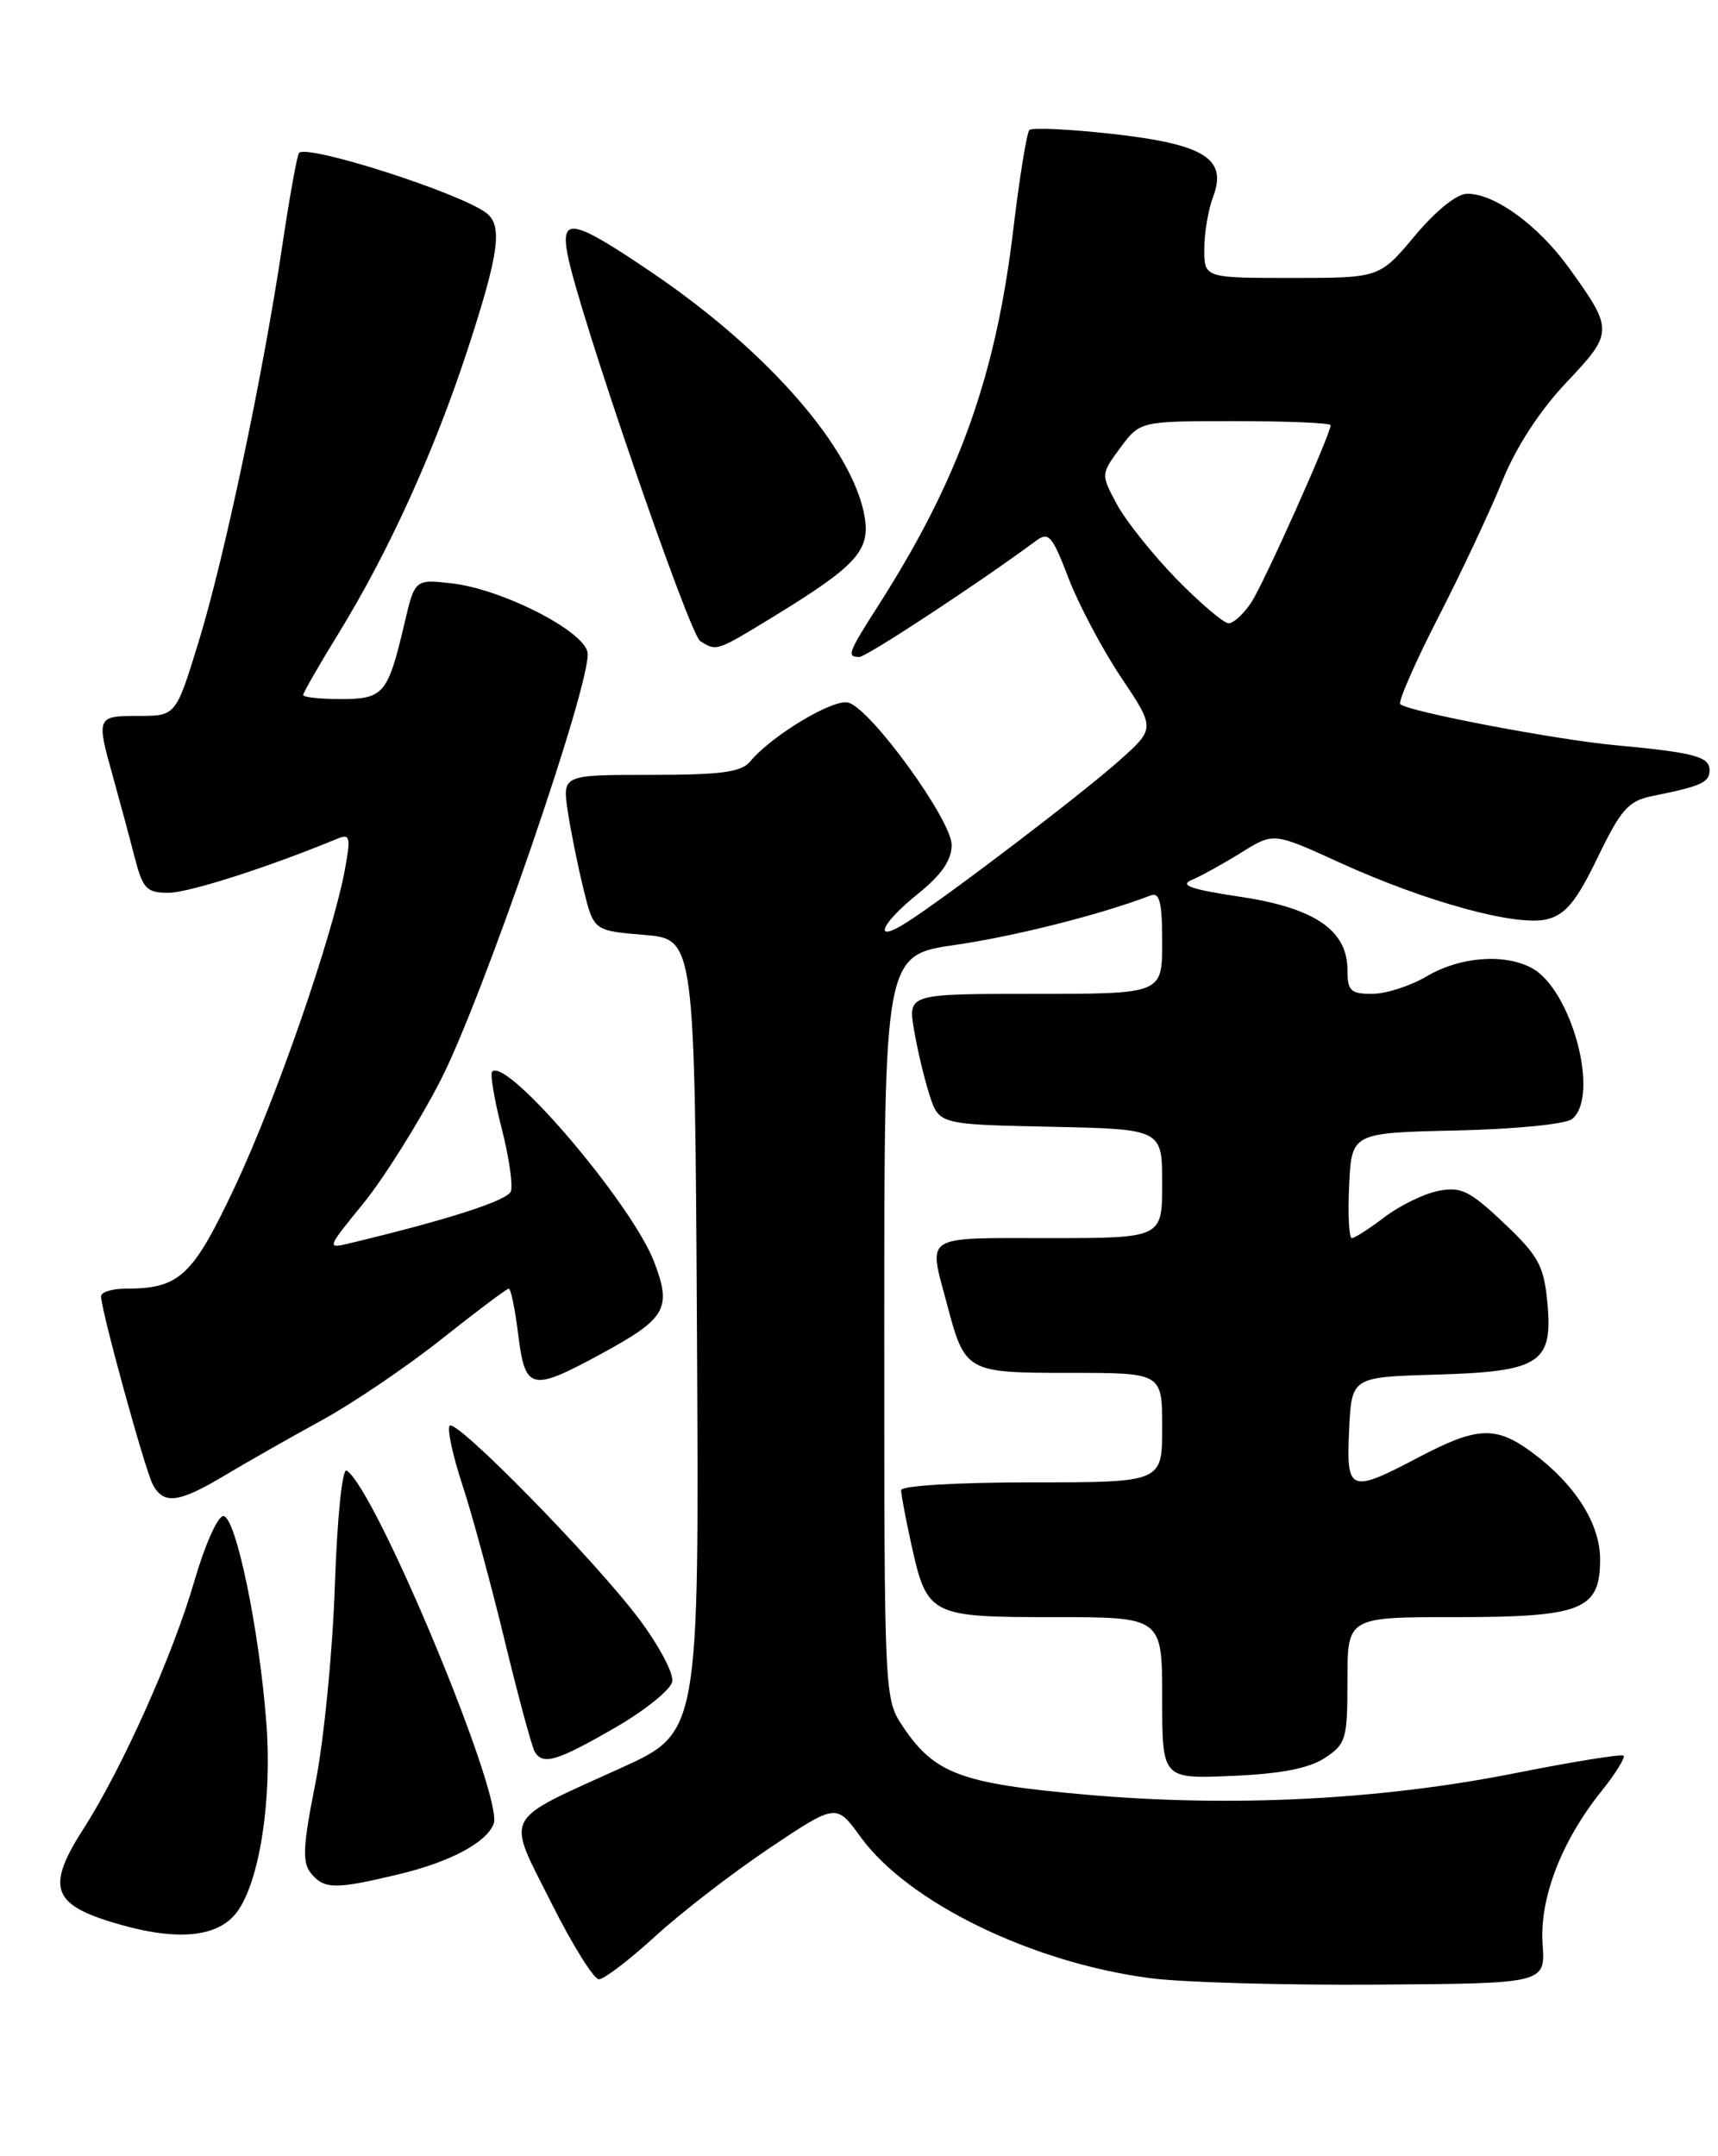 <?xml version="1.0" encoding="UTF-8" standalone="no"?>
<!DOCTYPE svg PUBLIC "-//W3C//DTD SVG 1.1//EN" "http://www.w3.org/Graphics/SVG/1.1/DTD/svg11.dtd" >
<svg xmlns="http://www.w3.org/2000/svg" xmlns:xlink="http://www.w3.org/1999/xlink" version="1.1" viewBox="0 0 204 256">
 <g >
 <path fill="currentColor"
d=" M 183.17 230.82 C 182.80 225.39 185.40 218.61 190.15 212.68 C 191.83 210.58 193.01 208.68 192.79 208.45 C 192.56 208.23 186.78 209.16 179.94 210.52 C 163.92 213.71 146.19 214.60 129.00 213.08 C 114.14 211.77 111.00 210.61 107.25 205.05 C 105.00 201.70 105.00 201.70 105.00 157.55 C 105.00 113.40 105.00 113.40 113.48 112.18 C 120.57 111.15 130.72 108.58 136.62 106.32 C 137.70 105.90 138.00 107.11 138.00 111.89 C 138.00 118.00 138.00 118.00 122.91 118.00 C 107.82 118.00 107.82 118.00 108.53 122.25 C 108.92 124.59 109.75 128.07 110.37 130.00 C 111.51 133.50 111.51 133.50 124.75 133.78 C 138.00 134.06 138.00 134.06 138.00 140.53 C 138.00 147.00 138.00 147.00 124.50 147.00 C 109.44 147.00 110.22 146.49 112.44 154.81 C 114.60 162.94 114.70 163.00 127.12 163.00 C 138.00 163.00 138.00 163.00 138.00 169.50 C 138.00 176.00 138.00 176.00 122.50 176.00 C 113.69 176.00 107.00 176.40 107.00 176.92 C 107.00 177.43 107.53 180.24 108.17 183.17 C 110.08 191.86 110.35 192.00 125.15 192.00 C 138.00 192.00 138.00 192.00 138.00 201.60 C 138.00 211.21 138.00 211.21 146.30 210.85 C 152.08 210.61 155.41 209.96 157.30 208.73 C 159.84 207.06 160.00 206.50 160.00 199.48 C 160.00 192.00 160.00 192.00 172.78 192.00 C 187.87 192.00 190.00 191.15 190.00 185.14 C 190.00 180.88 187.01 176.20 181.89 172.42 C 177.62 169.27 175.40 169.37 168.50 173.00 C 160.25 177.34 159.85 177.18 160.20 169.75 C 160.50 163.50 160.50 163.50 170.46 163.21 C 182.92 162.85 184.43 161.86 183.73 154.57 C 183.32 150.27 182.66 149.07 178.57 145.21 C 174.49 141.35 173.47 140.86 170.77 141.40 C 169.06 141.74 166.20 143.14 164.40 144.51 C 162.60 145.88 160.86 147.00 160.52 147.00 C 160.18 147.00 160.04 144.19 160.20 140.75 C 160.50 134.50 160.50 134.50 172.94 134.22 C 180.01 134.06 185.94 133.47 186.69 132.85 C 190.00 130.10 186.61 117.47 181.88 114.93 C 178.60 113.18 173.36 113.59 169.44 115.90 C 167.49 117.06 164.56 118.00 162.94 118.00 C 160.38 118.00 160.00 117.64 160.00 115.17 C 160.00 110.45 156.11 107.79 147.24 106.47 C 141.46 105.61 140.01 105.10 141.50 104.48 C 142.60 104.02 145.24 102.56 147.37 101.24 C 151.23 98.83 151.23 98.83 159.00 102.38 C 169.27 107.07 180.13 110.05 183.71 109.14 C 185.90 108.59 187.19 107.02 189.71 101.81 C 192.49 96.06 193.36 95.09 196.21 94.51 C 202.00 93.35 203.00 92.90 203.00 91.45 C 203.00 89.83 201.19 89.35 191.73 88.47 C 184.60 87.80 167.13 84.47 166.27 83.60 C 165.99 83.33 168.02 78.69 170.78 73.30 C 173.55 67.91 176.97 60.62 178.39 57.11 C 180.02 53.08 182.82 48.77 185.98 45.43 C 191.61 39.48 191.61 39.17 186.30 31.80 C 182.65 26.75 177.51 23.00 174.23 23.00 C 173.00 23.00 170.51 25.00 168.00 28.00 C 163.81 33.00 163.81 33.00 153.41 33.00 C 143.00 33.00 143.00 33.00 143.00 29.57 C 143.00 27.68 143.47 24.90 144.04 23.39 C 145.77 18.84 143.04 17.13 132.09 15.90 C 126.98 15.33 122.54 15.12 122.23 15.44 C 121.92 15.75 121.06 21.07 120.32 27.25 C 118.25 44.64 113.86 56.91 104.37 71.77 C 100.68 77.54 100.51 78.00 102.04 78.00 C 102.89 78.00 116.34 69.16 122.99 64.23 C 124.52 63.09 124.94 63.57 126.88 68.65 C 128.08 71.78 130.89 77.08 133.12 80.42 C 137.19 86.50 137.19 86.50 132.84 90.36 C 128.37 94.34 112.62 106.33 107.75 109.46 C 103.57 112.15 104.47 109.76 109.00 106.12 C 111.80 103.87 113.00 102.13 113.00 100.32 C 113.00 97.39 103.53 84.30 100.77 83.43 C 99.04 82.88 91.67 87.29 89.07 90.42 C 88.02 91.68 85.62 92.00 77.26 92.00 C 66.77 92.00 66.77 92.00 67.42 96.33 C 67.78 98.71 68.62 102.87 69.29 105.58 C 70.50 110.50 70.50 110.50 76.50 111.00 C 82.50 111.50 82.50 111.50 82.76 158.60 C 83.02 205.70 83.02 205.70 73.76 209.90 C 59.48 216.39 60.09 215.22 65.45 225.90 C 67.96 230.91 70.51 235.00 71.12 235.00 C 71.72 235.00 74.75 232.69 77.84 229.86 C 80.93 227.04 87.02 222.34 91.38 219.42 C 99.30 214.12 99.30 214.12 102.18 218.09 C 107.82 225.87 122.53 233.04 136.62 234.87 C 140.41 235.37 152.50 235.71 163.50 235.63 C 183.50 235.50 183.50 235.50 183.17 230.82 Z  M 28.15 227.00 C 30.82 223.38 32.32 213.73 31.63 204.59 C 30.80 193.51 27.99 180.00 26.52 180.00 C 25.85 180.00 24.30 183.49 23.07 187.75 C 20.56 196.44 14.47 210.04 9.88 217.18 C 5.58 223.89 6.18 226.00 13.00 228.13 C 20.69 230.54 25.82 230.15 28.15 227.00 Z  M 47.31 222.54 C 53.43 221.08 57.76 218.78 58.62 216.54 C 59.84 213.36 44.58 176.71 41.16 174.60 C 40.64 174.28 40.04 180.16 39.76 188.27 C 39.50 196.10 38.46 206.63 37.46 211.68 C 35.95 219.27 35.87 221.13 36.94 222.43 C 38.51 224.32 39.79 224.34 47.31 222.54 Z  M 73.00 205.15 C 76.57 203.09 79.64 200.62 79.83 199.65 C 80.01 198.69 78.23 195.34 75.87 192.20 C 70.53 185.11 54.21 168.46 53.40 169.27 C 53.07 169.60 53.73 172.71 54.87 176.19 C 56.02 179.66 58.29 188.02 59.92 194.76 C 61.56 201.50 63.17 207.47 63.51 208.01 C 64.49 209.60 66.11 209.11 73.00 205.15 Z  M 26.73 175.15 C 29.36 173.58 34.53 170.64 38.24 168.61 C 41.94 166.58 48.35 162.24 52.47 158.96 C 56.60 155.68 60.17 153.00 60.41 153.00 C 60.66 153.00 61.17 155.47 61.54 158.50 C 62.37 165.11 63.07 165.26 71.42 160.72 C 79.11 156.54 79.79 155.36 77.68 149.84 C 75.06 142.96 60.18 125.48 58.44 127.23 C 58.18 127.49 58.68 130.50 59.56 133.93 C 60.44 137.35 60.93 140.73 60.66 141.45 C 60.24 142.55 53.27 144.79 41.62 147.59 C 38.75 148.28 38.75 148.28 43.15 142.87 C 45.57 139.90 49.69 133.34 52.29 128.31 C 57.25 118.70 70.25 80.94 69.77 77.50 C 69.42 74.94 59.63 69.94 53.63 69.26 C 49.25 68.77 49.25 68.77 48.00 74.13 C 46.05 82.41 45.55 83.00 40.46 83.00 C 38.01 83.00 36.00 82.78 36.00 82.52 C 36.00 82.25 37.87 78.99 40.16 75.27 C 46.12 65.58 51.53 53.70 55.53 41.49 C 59.26 30.09 59.71 26.79 57.75 25.29 C 54.67 22.92 36.55 17.11 35.51 18.15 C 35.29 18.38 34.40 23.28 33.54 29.03 C 31.23 44.52 26.63 66.31 23.57 76.25 C 20.88 85.00 20.88 85.00 16.44 85.00 C 11.45 85.00 11.41 85.10 13.45 92.35 C 14.24 95.18 15.38 99.41 15.98 101.75 C 16.96 105.54 17.40 106.00 20.01 106.00 C 22.41 106.00 31.86 102.97 40.13 99.55 C 41.56 98.96 41.66 99.42 40.95 103.26 C 39.45 111.28 32.83 130.37 27.96 140.75 C 22.88 151.56 21.34 153.00 14.93 153.00 C 13.32 153.00 12.00 153.41 12.00 153.91 C 12.00 155.56 17.20 174.46 18.14 176.25 C 19.43 178.68 21.22 178.45 26.73 175.15 Z  M 91.78 73.25 C 101.60 67.25 103.32 65.39 102.69 61.47 C 101.38 53.41 91.32 41.80 77.50 32.42 C 68.04 26.00 66.52 25.67 67.40 30.25 C 68.67 36.95 81.84 75.28 83.14 76.11 C 85.09 77.35 85.05 77.36 91.78 73.25 Z  M 139.66 68.70 C 136.82 65.78 133.65 61.80 132.61 59.85 C 130.71 56.31 130.71 56.31 133.04 53.15 C 135.38 50.00 135.38 50.00 146.69 50.00 C 152.91 50.00 158.00 50.22 158.00 50.48 C 158.00 51.56 150.11 69.19 148.59 71.51 C 147.69 72.88 146.48 74.00 145.89 74.00 C 145.31 74.00 142.50 71.61 139.66 68.70 Z "/>
</g>
</svg>